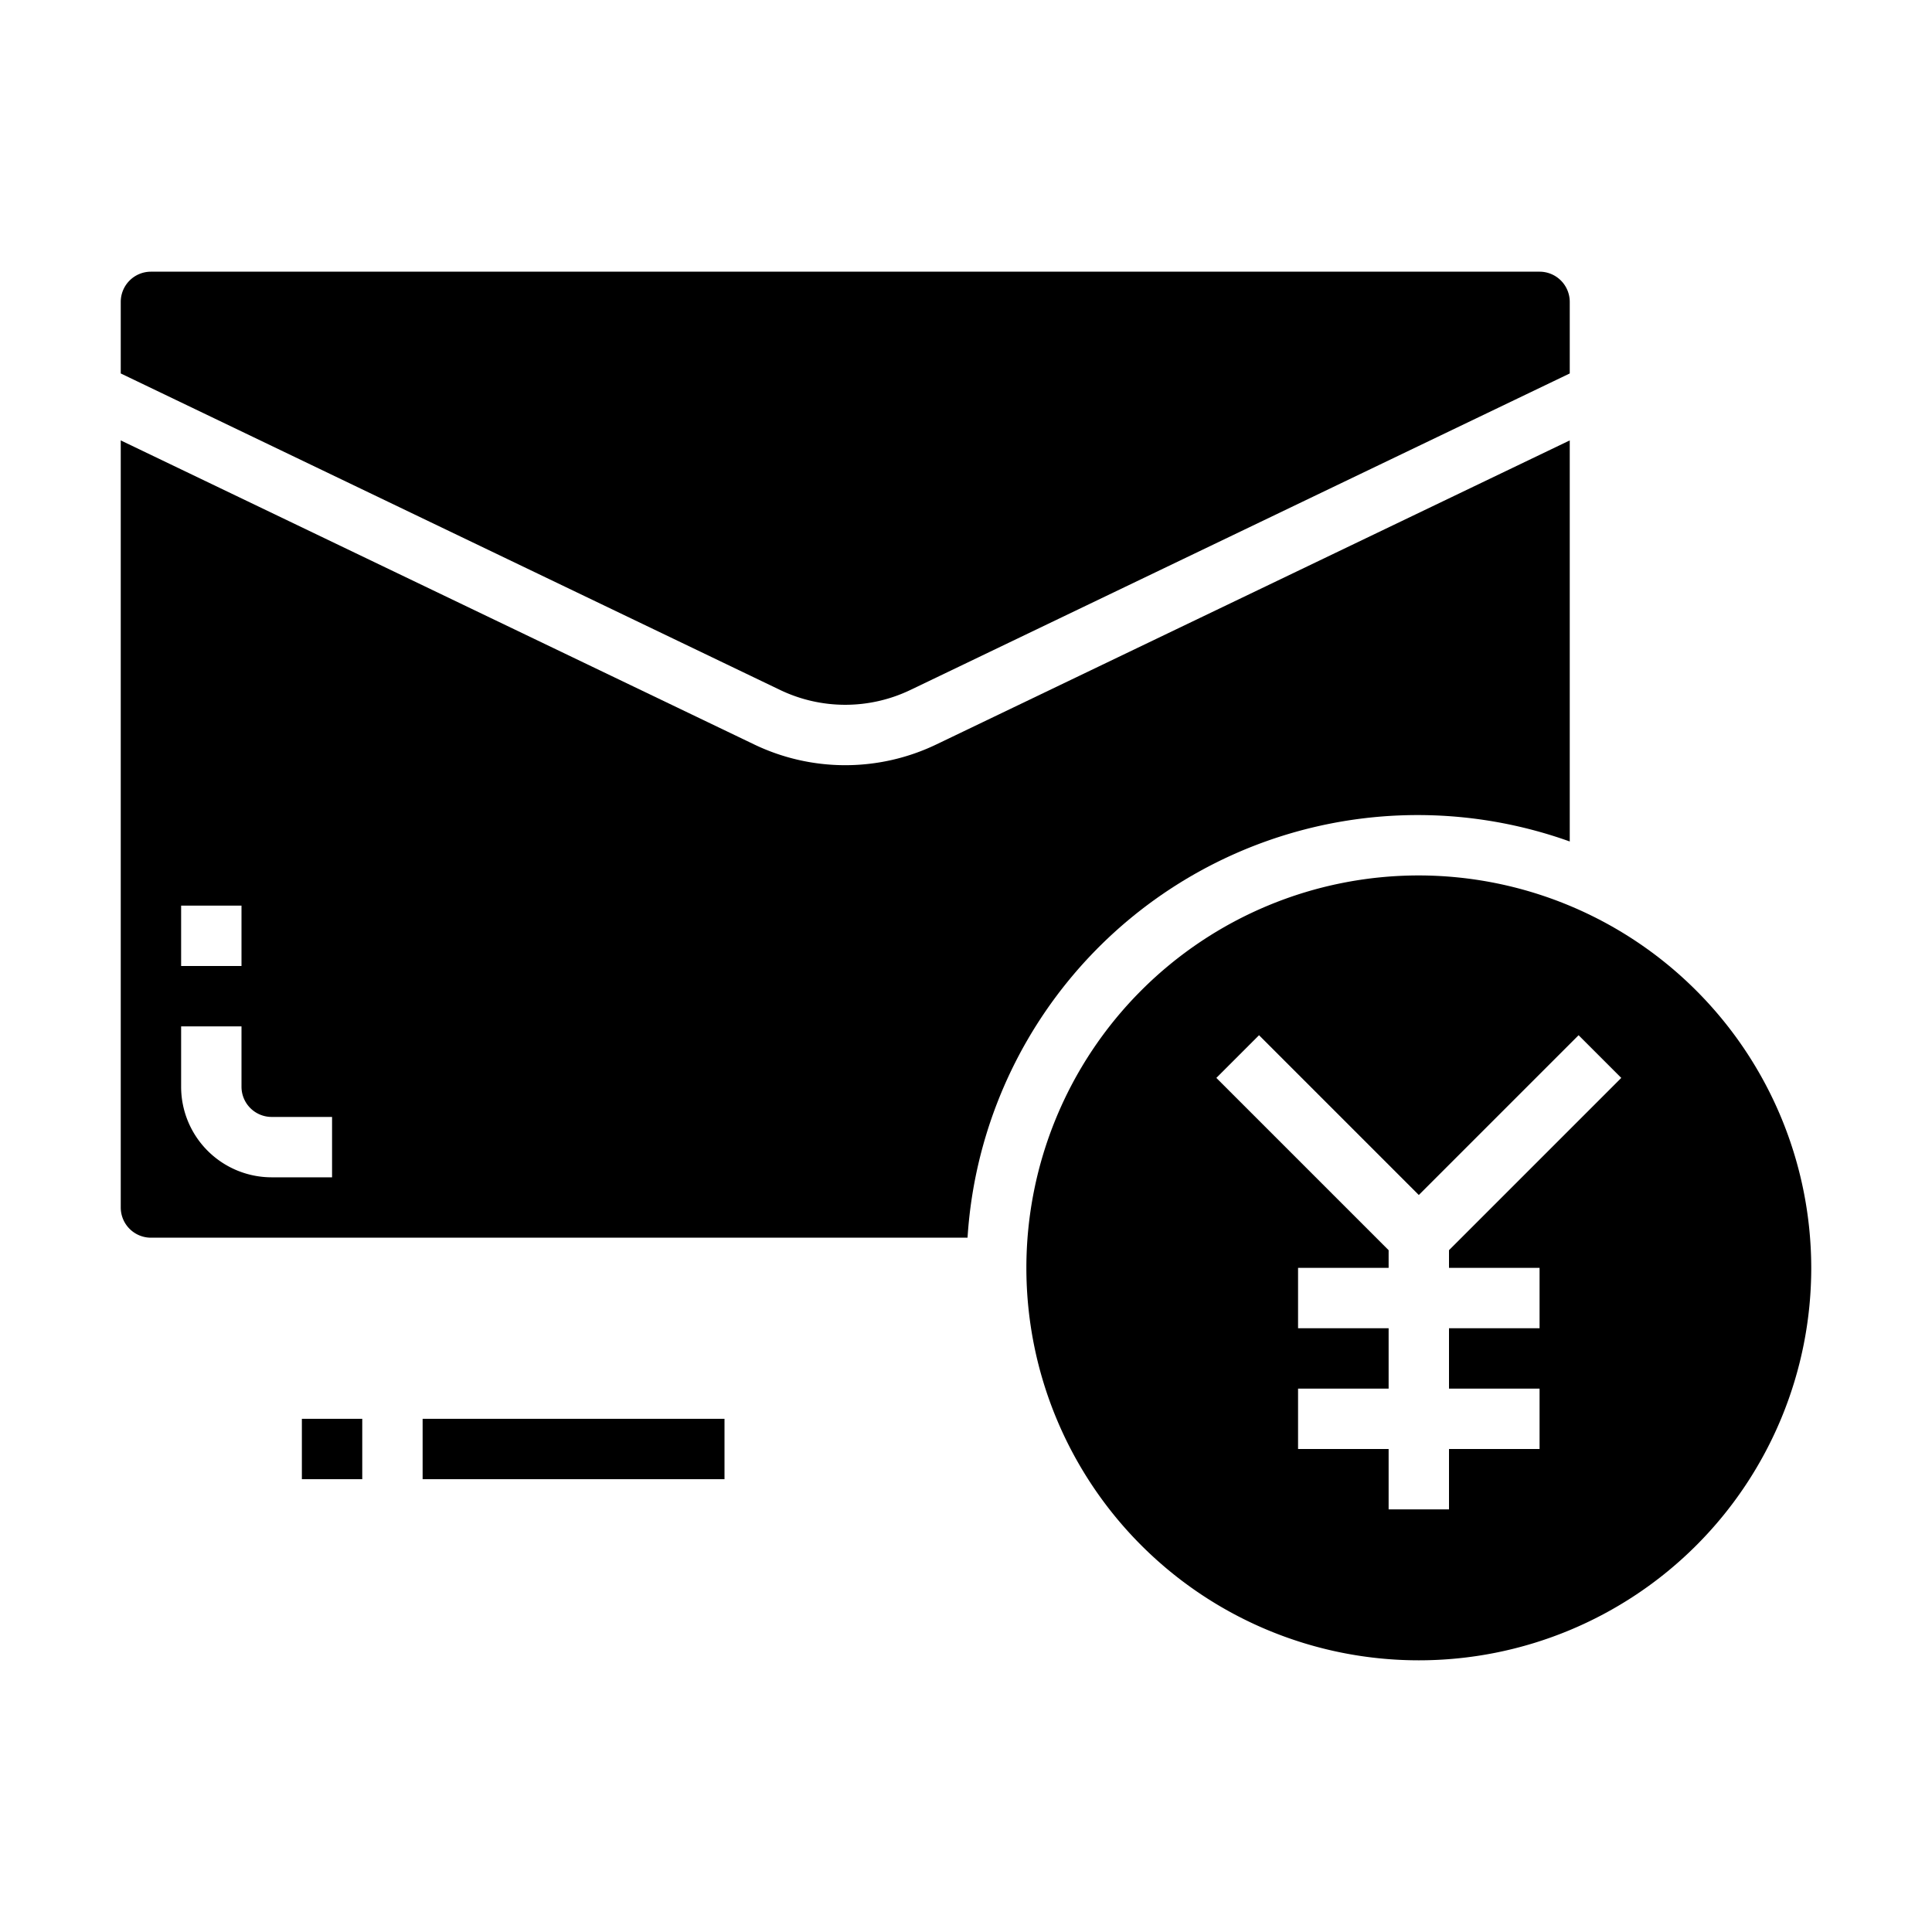 <svg xmlns="http://www.w3.org/2000/svg" viewBox="0 0 64 64" x="0px" y="0px"><g><rect x="10" y="47" width="2" height="2"></rect><rect x="14" y="47" width="10" height="2"></rect><path d="M47,29A13,13,0,1,0,60,42,13.015,13.015,0,0,0,47,29Zm4,13v2H48v2h3v2H48v2H46V48H43V46h3V44H43V42h3v-.586l-5.707-5.707,1.414-1.414L47,39.586l5.293-5.293,1.414,1.414L48,41.414V42Z"></path><path d="M4,12.371,25.836,22.853a4.988,4.988,0,0,0,4.328,0L52,12.371V10a1,1,0,0,0-1-1H5a1,1,0,0,0-1,1Z"></path><path d="M5,41H32.051A14.941,14.941,0,0,1,52,27.875V14.589L31.029,24.655a6.966,6.966,0,0,1-6.058,0L4,14.589V40A1,1,0,0,0,5,41ZM6,30H8v2H6Zm0,4H8v2a1,1,0,0,0,1,1h2v2H9a3,3,0,0,1-3-3Z"></path></g></svg>